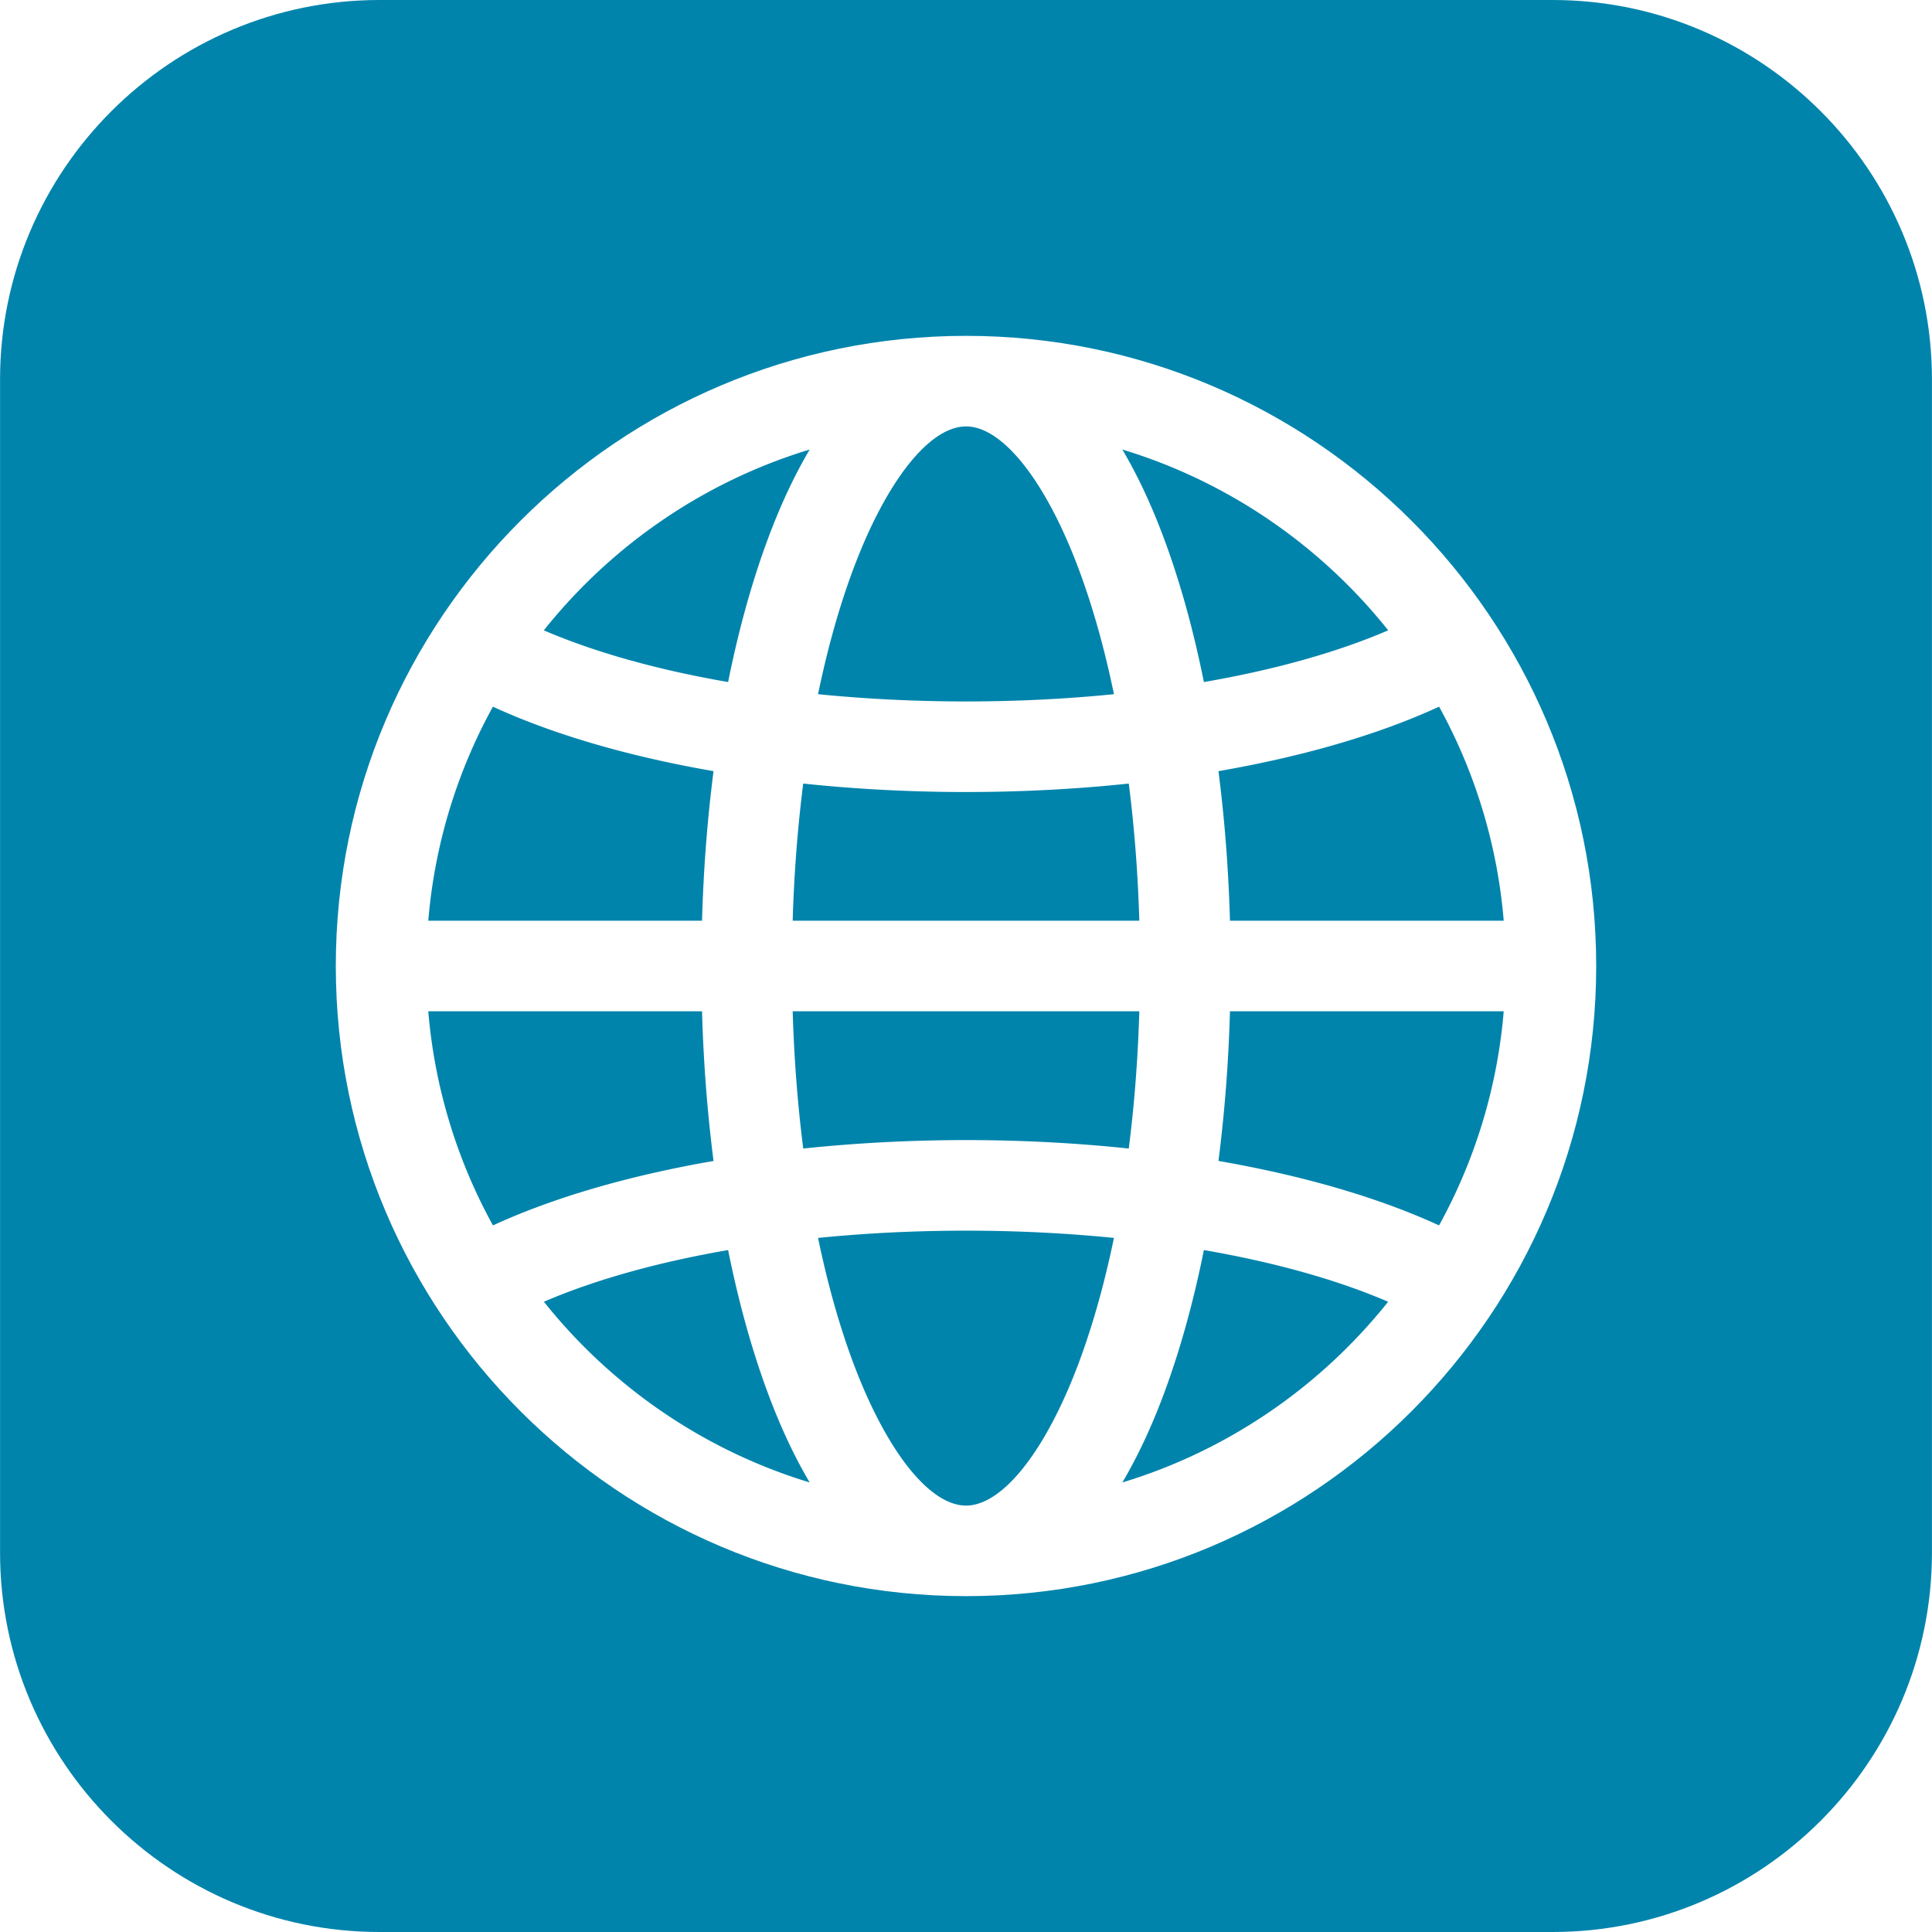 <svg xmlns="http://www.w3.org/2000/svg" version="1.1" xmlns:xlink="http://www.w3.org/1999/xlink"
    xmlns:svgjs="http://svgjs.com/svgjs" width="512" height="512" x="0" y="0" viewBox="0 0 512 512"
    style="enable-background:new 0 0 512 512" xml:space="preserve" class="">
    <g>
        <path
            d="M203.698 142.283c3.276-8.735 6.922-16.467 10.878-23.15-28.107 8.523-52.578 25.478-70.456 47.912 13.564 5.842 30.22 10.489 48.835 13.704 2.804-13.942 6.405-26.899 10.743-38.466zM189.095 204.363c-22.37-3.876-42.402-9.685-58.468-17.088A141.917 141.917 0 0 0 113.499 244h72.546c.381-13.61 1.413-26.903 3.05-39.637zM295.21 183.969c-2.497-12.065-5.63-23.267-9.377-33.26-8.718-23.257-20.145-37.704-29.819-37.704-9.686 0-21.122 14.448-29.844 37.705-3.747 9.992-6.881 21.193-9.38 33.257 12.587 1.26 25.752 1.925 39.224 1.925 13.462 0 26.619-.664 39.197-1.923zM212.867 304.376c13.89-1.466 28.378-2.24 43.147-2.24 14.76 0 29.238.773 43.12 2.238 1.486-11.654 2.428-23.85 2.797-36.374H210.07c.369 12.524 1.311 24.721 2.798 36.376zM186.045 268h-72.546a141.919 141.919 0 0 0 17.14 56.747c16.064-7.4 36.093-13.208 58.459-17.082-1.639-12.743-2.672-26.045-3.053-39.665zM319.046 180.751c18.617-3.216 35.273-7.864 48.84-13.708-17.879-22.437-42.35-39.393-70.457-47.914 3.956 6.683 7.601 14.417 10.877 23.155 4.337 11.568 7.937 24.525 10.74 38.467zM299.135 207.654c-13.881 1.465-28.36 2.238-43.12 2.238-14.771 0-29.26-.773-43.15-2.24-1.486 11.647-2.427 23.834-2.796 36.348h91.862c-.369-12.513-1.31-24.7-2.795-36.346zM216.794 328.06c2.498 12.059 5.63 23.254 9.376 33.24 8.72 23.25 20.156 37.694 29.844 37.694 9.676 0 21.102-14.443 29.82-37.693 3.744-9.987 6.876-21.183 9.373-33.242-12.577-1.258-25.732-1.922-39.193-1.922-13.47 0-26.635.664-39.22 1.924z"
            fill="#0084AC" data-original="#000000" opacity="1" class=""></path>
        <path
            d="M411.462 0H100.566C45.122 0 .014 45.107.014 100.552v310.896C.014 466.893 45.122 512 100.566 512h310.896c55.43 0 100.524-45.107 100.524-100.552V100.552C511.986 45.107 466.89 0 411.462 0zM256.014 422.994c-92.096 0-167.023-74.913-167.023-166.994S163.918 89.005 256.014 89.005c92.081 0 166.995 74.914 166.995 166.995s-74.914 166.994-166.995 166.994z"
            fill="#0084AC" data-original="#000000" opacity="1" class=""></path>
        <path
            d="M325.955 244h72.546a141.937 141.937 0 0 0-17.125-56.726c-16.067 7.405-36.1 13.215-58.47 17.09 1.636 12.735 2.668 26.028 3.05 39.636zM308.306 369.727c-3.275 8.732-6.918 16.462-10.872 23.142 28.096-8.518 52.558-25.466 70.434-47.891-13.564-5.841-30.215-10.487-48.825-13.701-2.803 13.937-6.402 26.887-10.737 38.45zM192.959 331.278c-18.61 3.215-35.26 7.859-48.822 13.698 17.876 22.422 42.338 39.368 70.434 47.889-3.954-6.68-7.598-14.407-10.873-23.137-4.336-11.562-7.936-24.512-10.74-38.45zM322.903 307.664c22.366 3.874 42.395 9.682 58.461 17.084A141.939 141.939 0 0 0 398.501 268h-72.546c-.381 13.619-1.414 26.921-3.052 39.664z"
            fill="#0084AC" data-original="#000000" opacity="1" class=""></path>
    </g>
</svg>